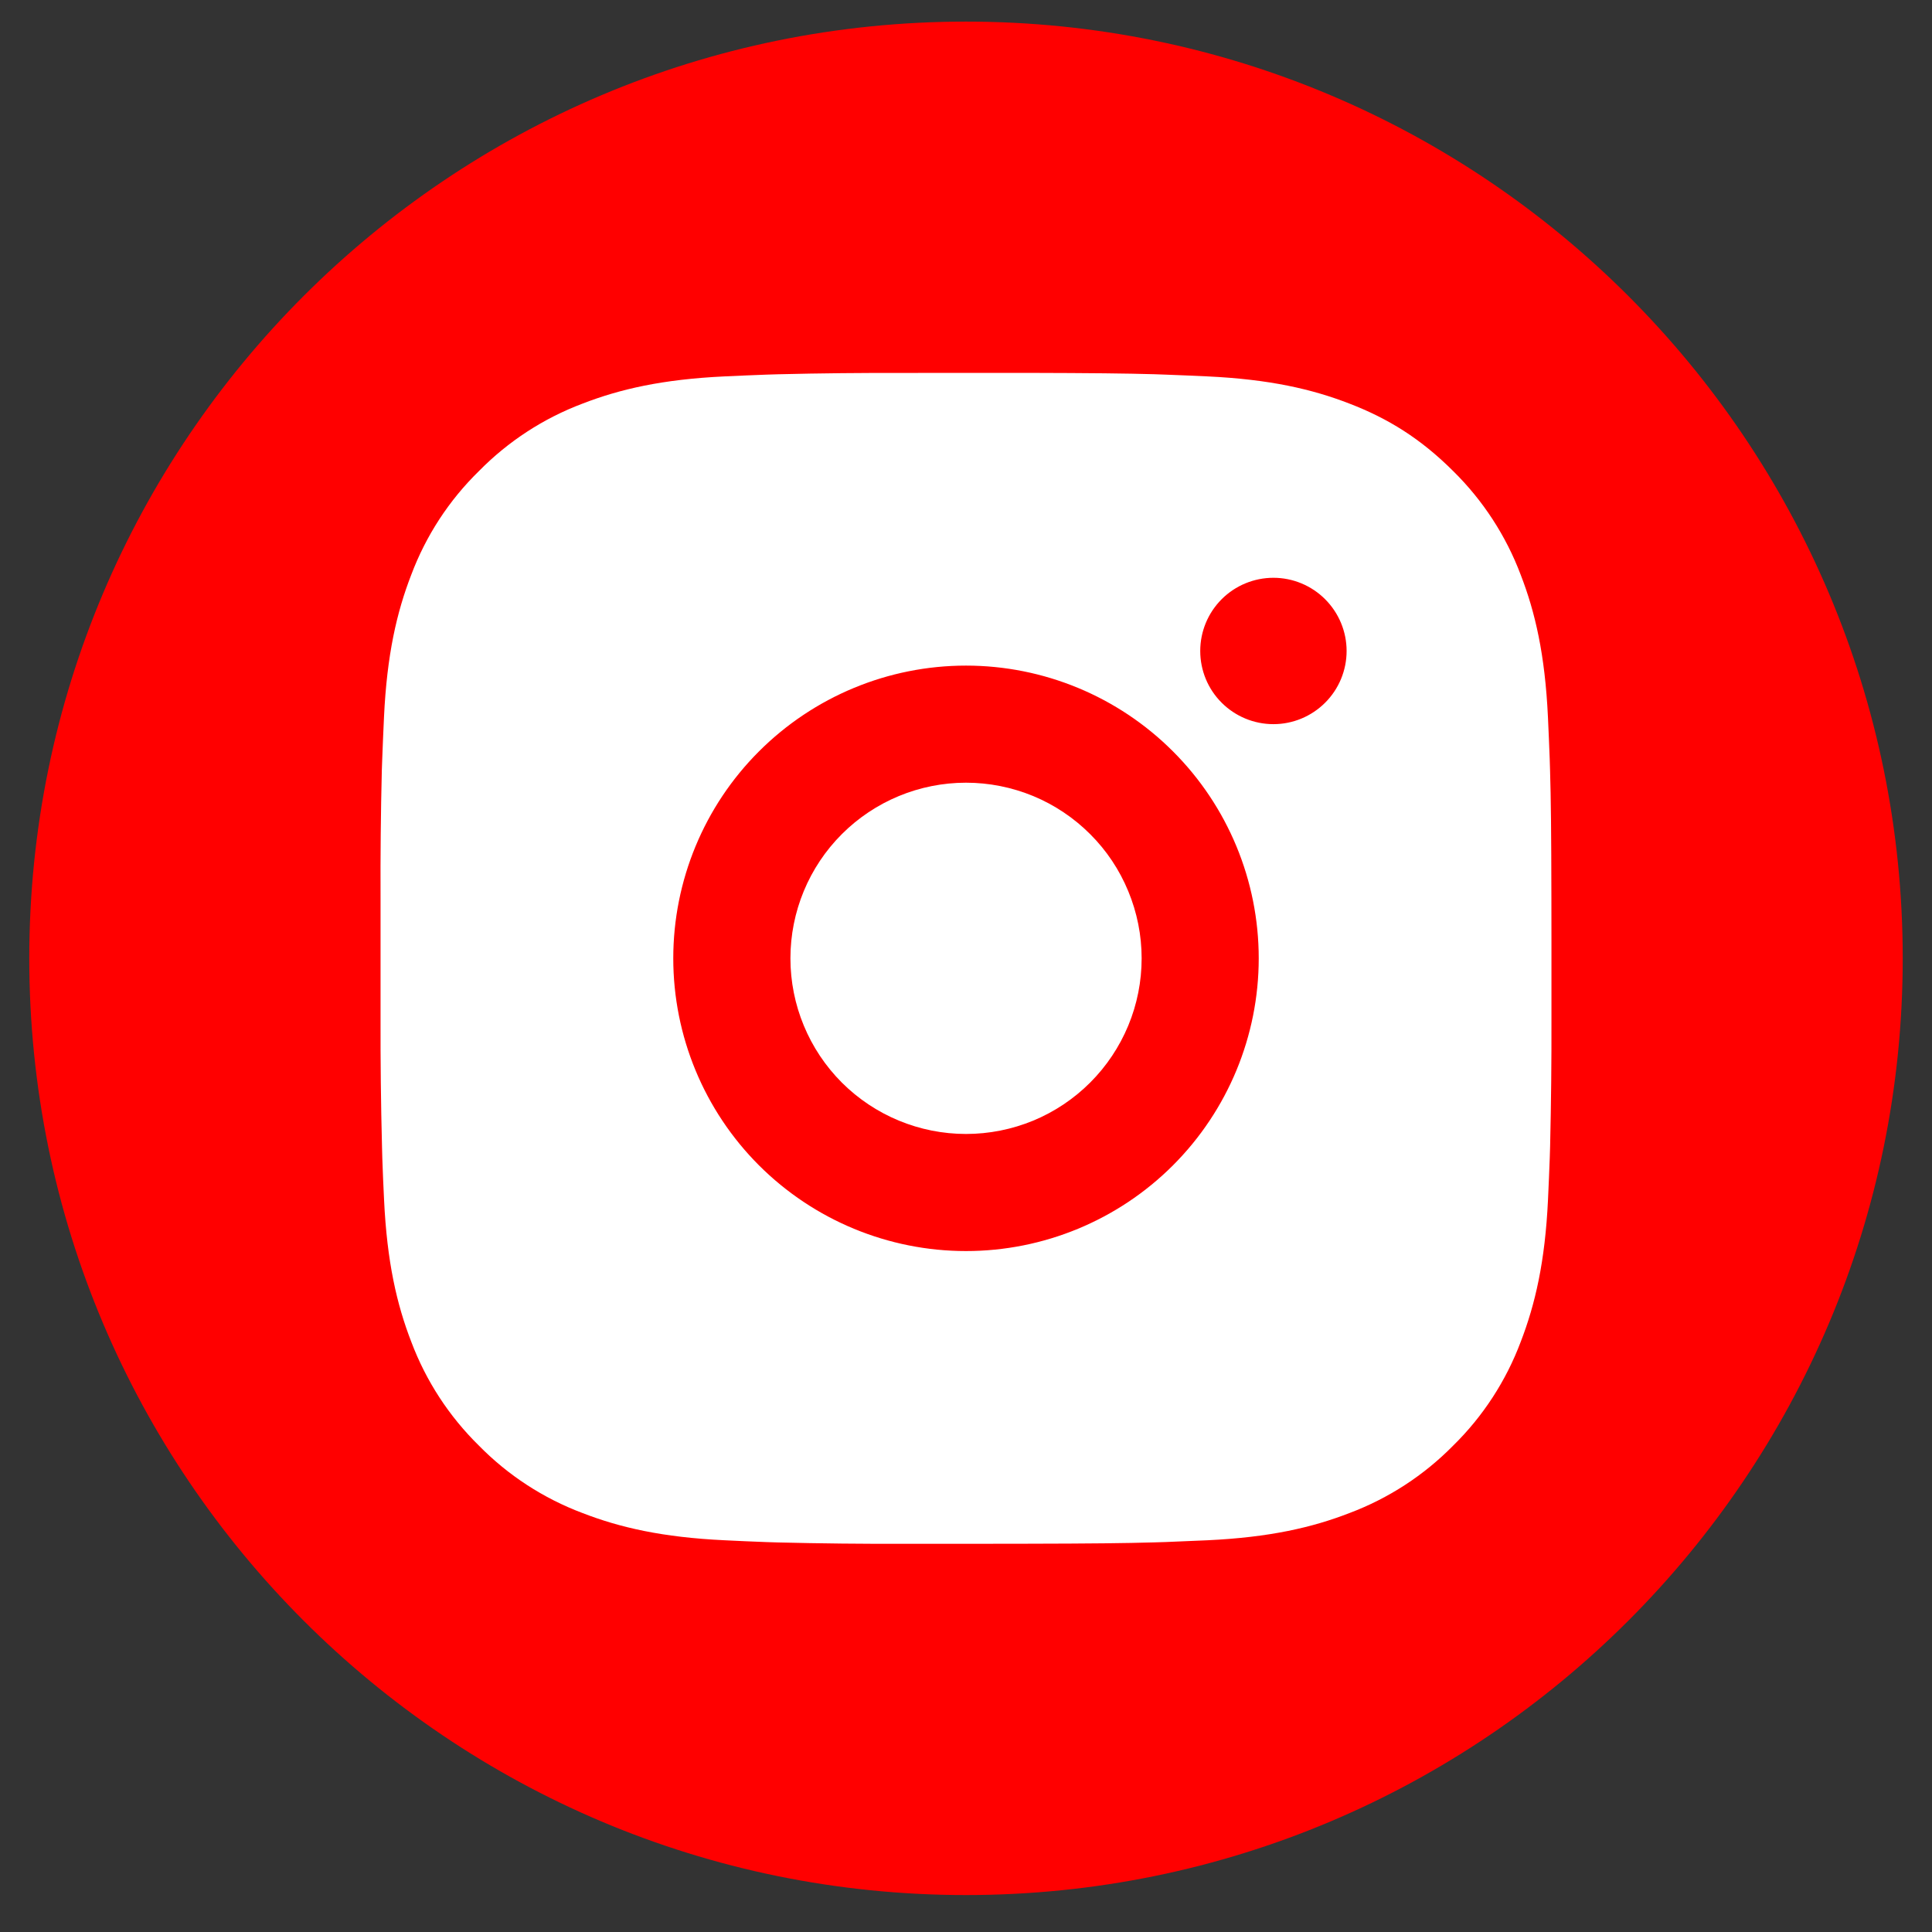 <svg width="33" height="33" viewBox="0 0 33 33" fill="none" xmlns="http://www.w3.org/2000/svg">
<rect x="0" y="0" width="33" height="33" fill="#333333" stroke="none"/>
<g clip-path="url(#clip0_87690_1911)">
<path d="M16.5 0.369C7.664 0.369 0.5 7.533 0.5 16.369C0.5 25.205 7.664 32.369 16.5 32.369C25.336 32.369 32.5 25.205 32.5 16.369C32.5 7.533 25.336 0.369 16.5 0.369Z" fill="#FF0000"/>
<path d="M17.528 6.369C18.653 6.372 19.224 6.378 19.717 6.392L19.911 6.399C20.135 6.407 20.356 6.417 20.623 6.429C21.687 6.479 22.413 6.647 23.05 6.894C23.71 7.148 24.266 7.492 24.822 8.047C25.33 8.547 25.724 9.152 25.975 9.819C26.222 10.456 26.39 11.182 26.44 12.247C26.452 12.513 26.462 12.734 26.47 12.959L26.476 13.153C26.491 13.645 26.497 14.216 26.499 15.341L26.5 16.087V17.397C26.502 18.127 26.494 18.856 26.477 19.585L26.471 19.779C26.463 20.004 26.453 20.225 26.441 20.491C26.391 21.556 26.221 22.281 25.975 22.919C25.724 23.587 25.331 24.192 24.822 24.691C24.322 25.2 23.717 25.593 23.05 25.844C22.413 26.091 21.687 26.259 20.623 26.309C20.385 26.32 20.148 26.33 19.911 26.339L19.717 26.345C19.224 26.359 18.653 26.366 17.528 26.368L16.782 26.369H15.473C14.743 26.372 14.013 26.364 13.284 26.346L13.09 26.34C12.852 26.331 12.615 26.321 12.378 26.309C11.314 26.259 10.588 26.091 9.95 25.844C9.282 25.593 8.678 25.2 8.179 24.691C7.67 24.191 7.276 23.587 7.025 22.919C6.778 22.282 6.61 21.556 6.56 20.491C6.548 20.254 6.538 20.017 6.53 19.779L6.525 19.585C6.506 18.856 6.498 18.127 6.5 17.397V15.341C6.497 14.612 6.504 13.882 6.522 13.153L6.529 12.959C6.537 12.734 6.547 12.513 6.559 12.247C6.609 11.182 6.777 10.457 7.024 9.819C7.275 9.151 7.669 8.546 8.18 8.047C8.679 7.539 9.283 7.145 9.95 6.894C10.588 6.647 11.313 6.479 12.378 6.429C12.644 6.417 12.866 6.407 13.09 6.399L13.284 6.393C14.013 6.375 14.742 6.368 15.472 6.37L17.528 6.369ZM16.5 11.369C15.174 11.369 13.902 11.896 12.964 12.834C12.026 13.771 11.5 15.043 11.5 16.369C11.5 17.695 12.026 18.967 12.964 19.905C13.902 20.842 15.174 21.369 16.5 21.369C17.826 21.369 19.098 20.842 20.035 19.905C20.973 18.967 21.5 17.695 21.5 16.369C21.5 15.043 20.973 13.771 20.035 12.834C19.098 11.896 17.826 11.369 16.5 11.369ZM16.5 13.369C16.894 13.369 17.284 13.447 17.648 13.597C18.012 13.748 18.342 13.969 18.621 14.248C18.9 14.526 19.121 14.857 19.271 15.221C19.422 15.585 19.5 15.975 19.5 16.369C19.5 16.763 19.423 17.153 19.272 17.517C19.121 17.881 18.9 18.212 18.622 18.49C18.343 18.769 18.013 18.99 17.649 19.141C17.285 19.291 16.895 19.369 16.501 19.369C15.705 19.369 14.942 19.053 14.379 18.491C13.817 17.928 13.501 17.165 13.501 16.369C13.501 15.573 13.817 14.81 14.379 14.248C14.942 13.685 15.705 13.369 16.501 13.369M21.751 9.869C21.419 9.869 21.101 10.001 20.867 10.235C20.632 10.47 20.501 10.788 20.501 11.119C20.501 11.451 20.632 11.769 20.867 12.003C21.101 12.237 21.419 12.369 21.751 12.369C22.082 12.369 22.4 12.237 22.634 12.003C22.869 11.769 23.001 11.451 23.001 11.119C23.001 10.788 22.869 10.47 22.634 10.235C22.4 10.001 22.082 9.869 21.751 9.869Z" fill="white"/>
</g>
<defs>
<clipPath id="clip0_87690_1911">
<rect width="32" height="32" fill="white" transform="translate(0.5 0.369)"/>
</clipPath>
</defs>
</svg>
